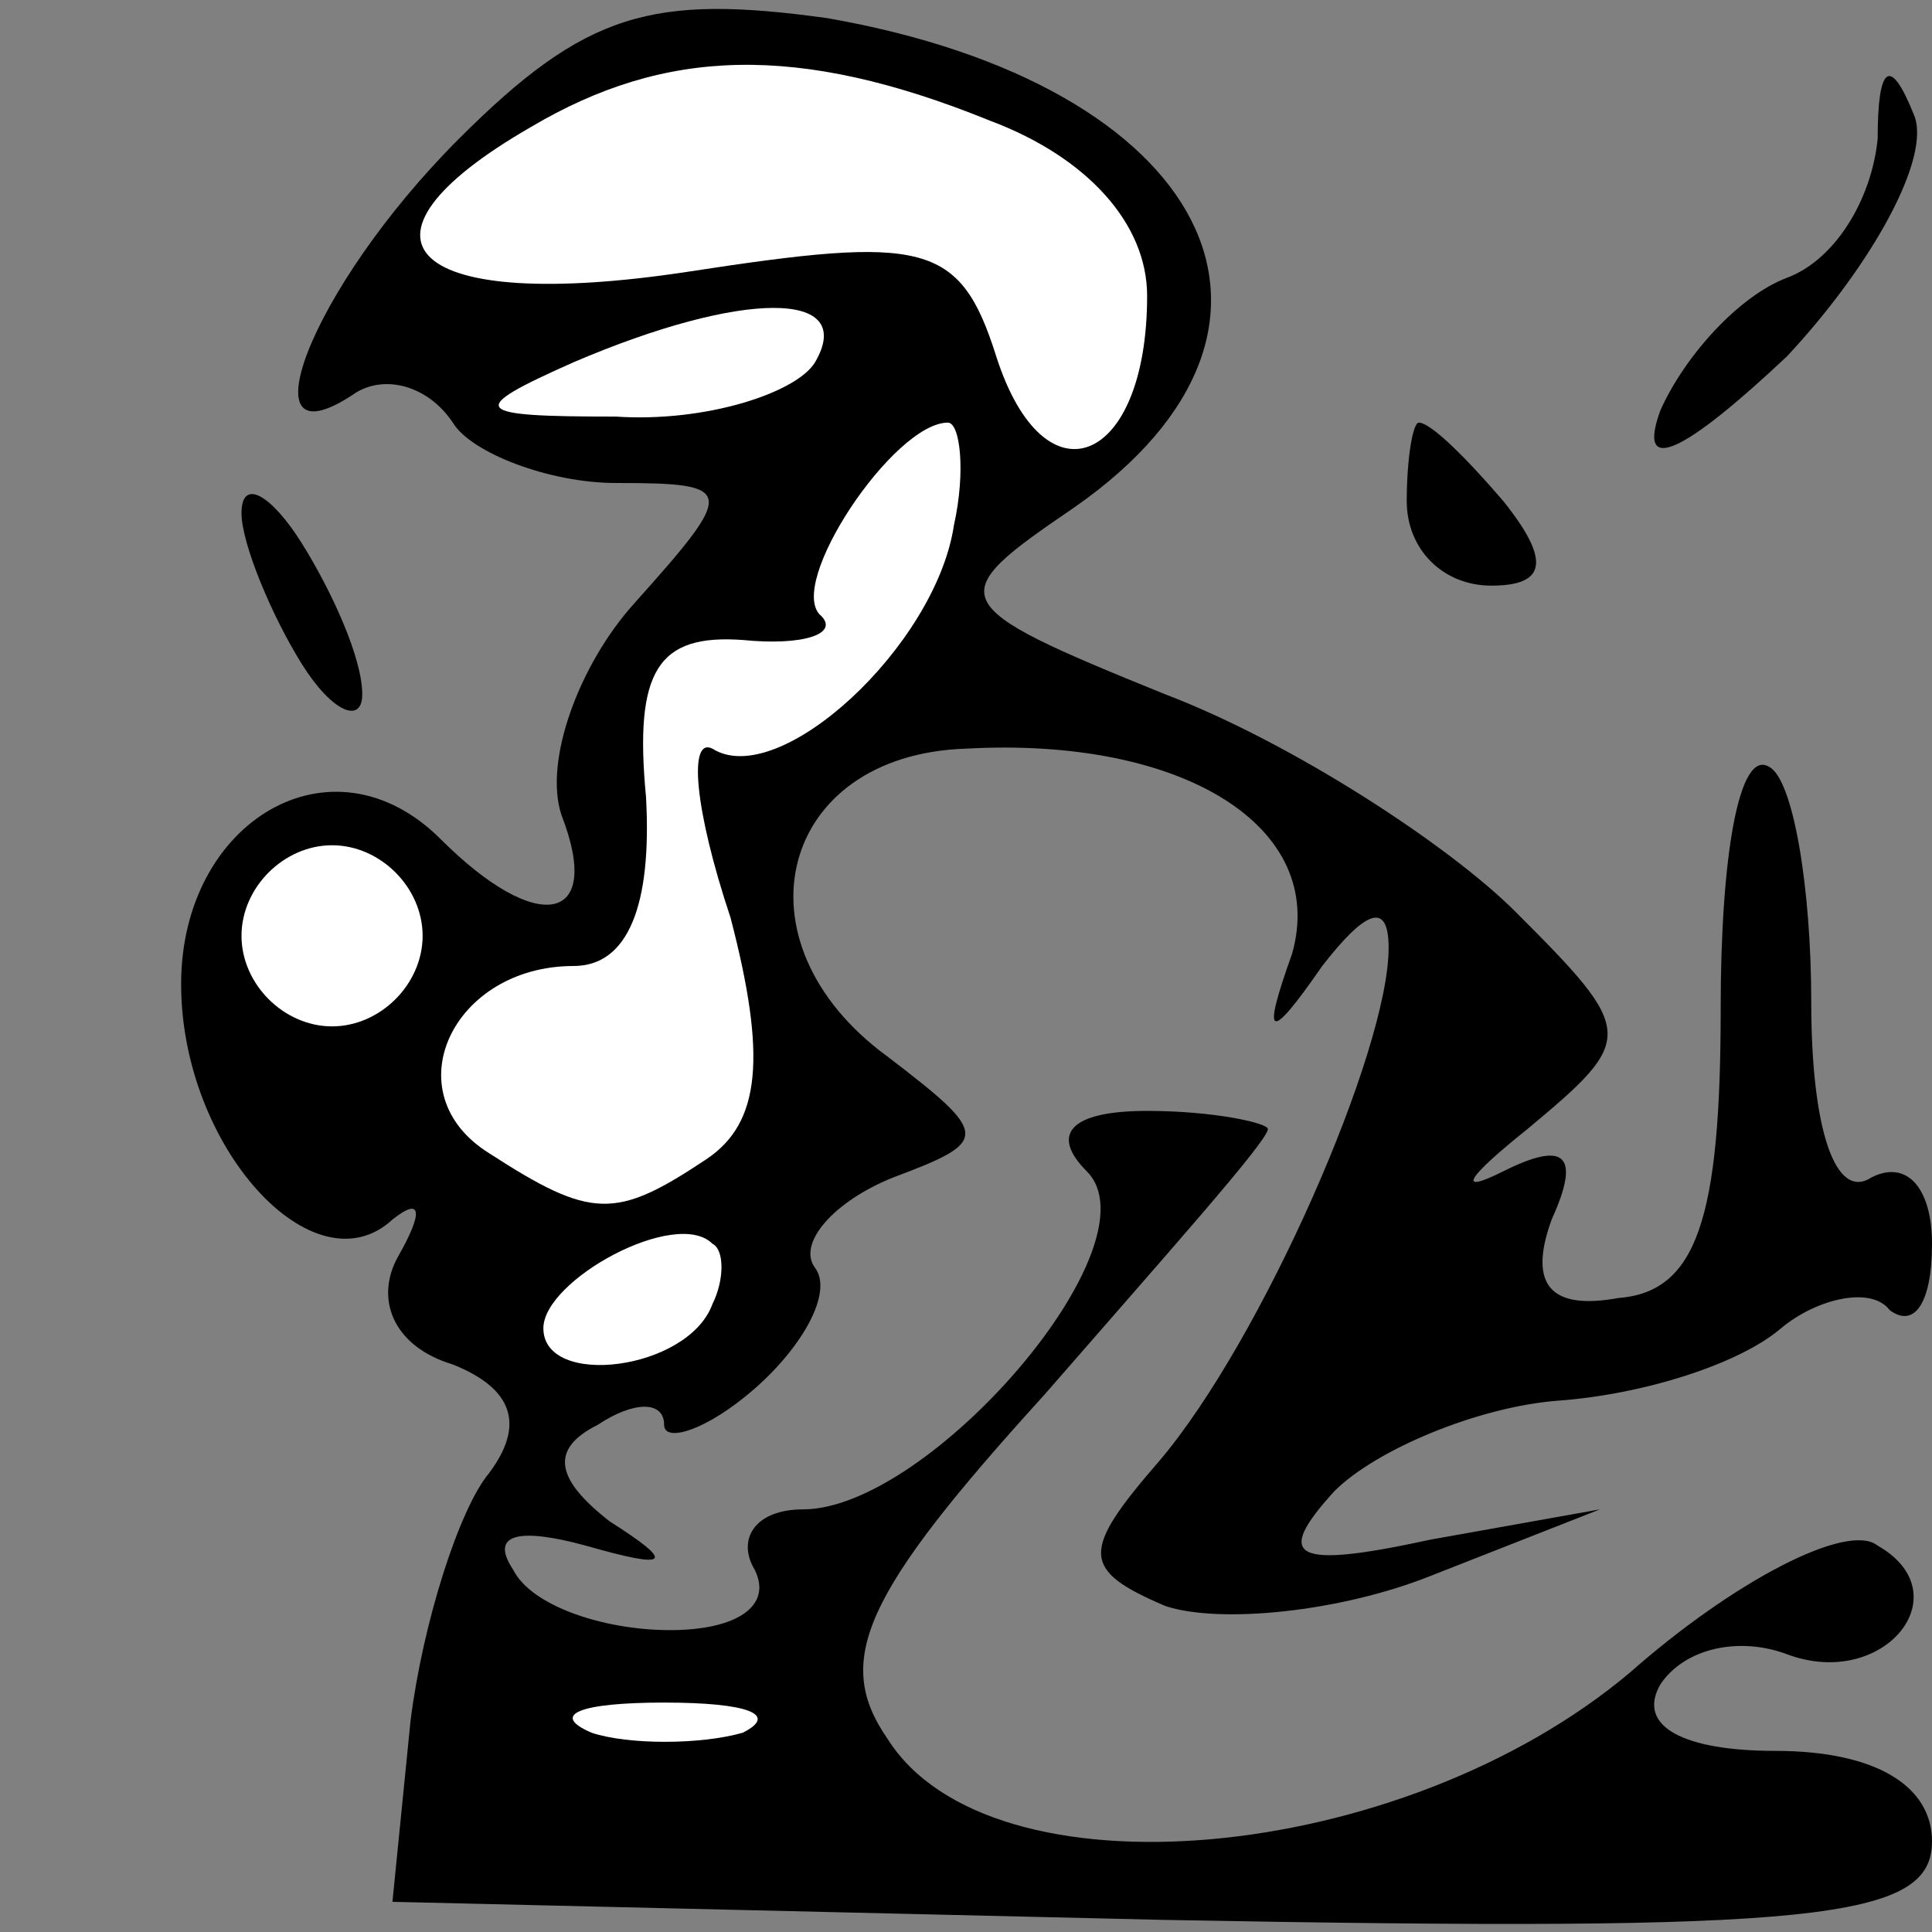 <?xml version="1.0" standalone="no"?>
<!DOCTYPE svg PUBLIC "-//W3C//DTD SVG 20010904//EN"
 "http://www.w3.org/TR/2001/REC-SVG-20010904/DTD/svg10.dtd">
<svg version="1.0" xmlns="http://www.w3.org/2000/svg"
 width="32pt" height="32pt" viewBox="0 0 32 32"
 preserveAspectRatio="xMidYMid meet">
<rect x="0" y="0" width="32" height="32" fill="#808080" stroke="none"/>
<g transform="translate(0,32) scale(0.1,-0.1)"
fill="#000000" stroke="none">
<path fill="#000000" stroke="none" d="M76 297 c-25 -25 -36 -55 -17 -42 5 3
12 1 16 -5 3 -5 16 -10 27 -10 20 0 20 -1 3 -20 -9 -10 -15 -26 -12 -35 7 -18
-4 -20 -20 -4 -18 18 -43 3 -43 -24 0 -27 22 -51 35 -39 5 4 5 1 1 -6 -4 -7
-1 -15 9 -18 10 -4 12 -10 6 -18 -5 -6 -11 -25 -13 -41 l-3 -30 128 -3 c108
-2 127 0 127 13 0 9 -9 15 -26 15 -15 0 -23 4 -19 11 4 6 13 8 21 5 16 -6 29
10 15 18 -5 4 -24 -6 -41 -21 -38 -32 -106 -38 -123 -11 -9 13 -4 24 26 57 20
23 37 42 37 44 0 1 -9 3 -20 3 -13 0 -16 -4 -10 -10 12 -12 -26 -56 -47 -56
-8 0 -11 -5 -8 -10 3 -6 -3 -10 -14 -10 -11 0 -23 4 -26 10 -4 6 1 7 12 4 14
-4 15 -3 4 4 -9 7 -10 12 -2 16 6 4 11 4 11 0 0 -3 7 -1 15 6 8 7 13 16 10 20
-3 4 3 11 13 15 16 6 16 7 -1 20 -26 19 -18 50 13 51 36 2 60 -13 54 -34 -5
-14 -4 -15 5 -2 7 9 11 11 11 3 0 -17 -21 -65 -38 -85 -13 -15 -13 -18 1 -24
9 -3 29 -1 44 5 l28 11 -28 -5 c-23 -5 -26 -3 -16 8 7 7 24 14 37 15 14 1 30
6 37 12 6 5 15 7 18 3 4 -3 7 1 7 11 0 9 -4 14 -10 11 -6 -4 -10 8 -10 29 0
19 -3 37 -7 39 -5 3 -8 -15 -8 -40 0 -35 -4 -47 -17 -48 -11 -2 -15 2 -11 13
5 11 2 13 -8 8 -8 -4 -6 -1 4 7 18 15 18 16 -2 36 -11 11 -37 28 -58 36 -37
15 -37 16 -15 31 43 30 22 70 -41 81 -29 4 -40 1 -61 -20z"/>
<path fill="#ffffff" stroke="none" d="M164 300 c16 -6 26 -17 26 -29 0 -28
-17 -35 -25 -10 -6 19 -12 20 -51 14 -46 -7 -59 5 -26 24 22 13 44 14 76 1z"/>
<path fill="#ffffff" stroke="none" d="M135 260 c-3 -5 -18 -10 -33 -9 -24 0
-25 1 -7 9 28 12 47 12 40 0z"/>
<path fill="#ffffff" stroke="none" d="M158 233 c-3 -20 -29 -44 -40 -37 -4 2
-3 -10 3 -28 6 -23 5 -34 -4 -40 -15 -10 -19 -10 -36 1 -16 10 -6 31 14 31 9
0 13 10 12 28 -2 21 2 27 16 26 10 -1 16 1 13 4 -6 5 12 32 21 32 2 0 3 -8 1
-17z"/>
<path fill="#ffffff" stroke="none" d="M70 165 c0 -8 -7 -15 -15 -15 -8 0 -15
7 -15 15 0 8 7 15 15 15 8 0 15 -7 15 -15z"/>
<path fill="#ffffff" stroke="none" d="M118 104 c-4 -11 -28 -14 -28 -4 0 8
22 20 28 14 2 -1 2 -6 0 -10z"/>
<path fill="#ffffff" stroke="none" d="M123 33 c-7 -2 -19 -2 -25 0 -7 3 -2 5
12 5 14 0 19 -2 13 -5z"/>
<path fill="#000000" stroke="none" d="M311 297 c-1 -10 -7 -20 -15 -23 -8 -3
-17 -13 -21 -22 -4 -11 4 -7 21 9 14 15 24 33 21 40 -4 10 -6 8 -6 -4z"/>
<path fill="#000000" stroke="none" d="M233 237 c0 -8 6 -14 14 -14 9 0 10 4
2 14 -6 7 -12 13 -14 13 -1 0 -2 -6 -2 -13z"/>
<path fill="#000000" stroke="none" d="M40 235 c0 -5 5 -17 10 -25 5 -8 10
-10 10 -5 0 6 -5 17 -10 25 -5 8 -10 11 -10 5z"/>
</g>
</svg>
